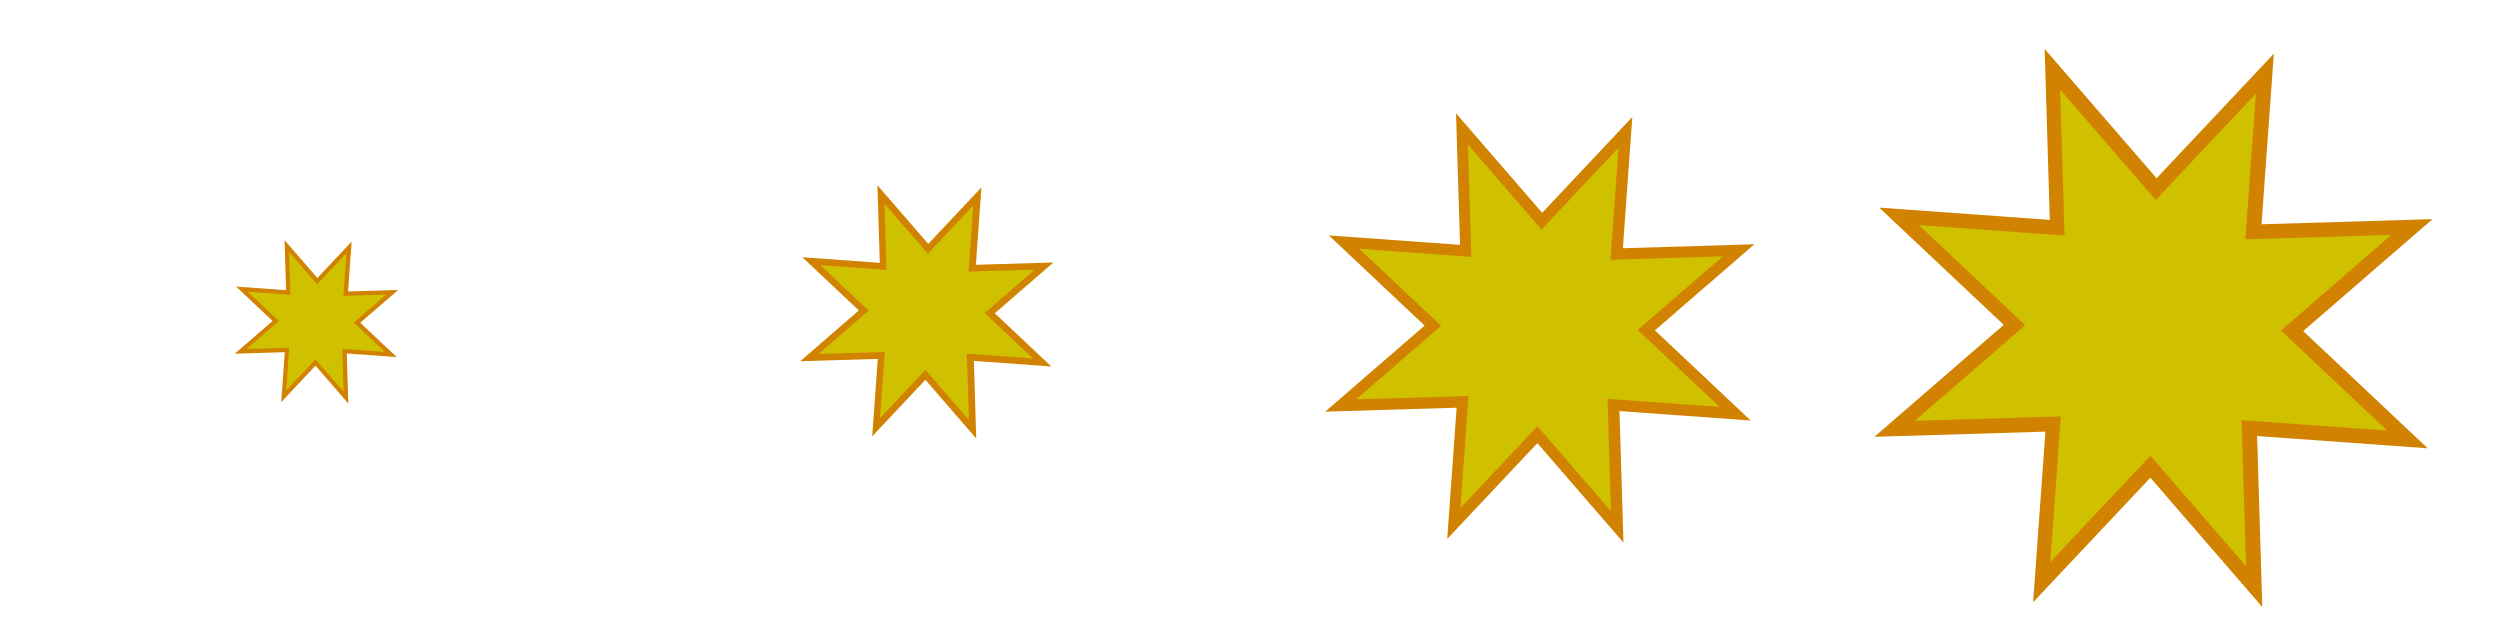 <svg id="Layer_1" data-name="Layer 1" xmlns="http://www.w3.org/2000/svg" width="716.96" height="179.24" viewBox="0 0 716.96 179.24"><defs><style>.cls-1{fill:#d08200;}.cls-2{fill:#d0c100;}.cls-3{fill:none;}</style></defs><title>blitz</title><polygon class="cls-1" points="114.18 83.16 103.32 92.56 113.78 102.41 99.45 101.37 99.89 115.73 90.48 104.87 80.64 115.33 81.67 101 67.32 101.44 78.17 92.04 67.72 82.19 82.04 83.22 81.61 68.87 91.01 79.73 100.85 69.27 99.82 83.59 114.18 83.16"/><polygon class="cls-2" points="110.72 84.49 101.45 92.51 110.38 100.92 98.15 100.04 98.52 112.3 90.49 103.03 82.08 111.96 82.96 99.72 70.7 100.09 79.98 92.07 71.05 83.66 83.28 84.54 82.91 72.28 90.94 81.55 99.34 72.62 98.46 84.86 110.72 84.49"/><rect class="cls-3" x="4" y="3.64" width="176" height="176"/><polygon class="cls-1" points="302.12 75.27 285.29 89.84 301.5 105.1 279.29 103.5 279.97 125.75 265.39 108.92 250.14 125.13 251.73 102.93 229.48 103.6 246.31 89.03 230.1 73.77 252.31 75.37 251.63 53.12 266.2 69.95 281.46 53.74 279.87 75.94 302.12 75.27"/><polygon class="cls-2" points="296.76 77.32 282.39 89.77 296.23 102.8 277.27 101.43 277.85 120.44 265.4 106.06 252.37 119.91 253.74 100.94 234.73 101.52 249.11 89.07 235.26 76.04 254.23 77.41 253.65 58.41 266.1 72.78 279.13 58.94 277.76 77.9 296.76 77.32"/><rect class="cls-3" x="180" y="3.64" width="176" height="176"/><rect class="cls-3" x="356" y="3.64" width="176" height="176"/><rect class="cls-3" x="532" y="3.64" width="176" height="176"/><polygon class="cls-1" points="503.12 70.05 474.6 94.74 502.07 120.6 464.44 117.89 465.58 155.6 440.89 127.08 415.04 154.55 417.74 116.92 380.04 118.06 408.56 93.37 381.09 67.51 418.72 70.22 417.57 32.51 442.27 61.03 468.12 33.56 465.42 71.19 503.12 70.05"/><polygon class="cls-2" points="494.05 73.53 469.69 94.62 493.15 116.7 461.02 114.39 461.99 146.59 440.91 122.23 418.83 145.69 421.14 113.56 388.94 114.53 413.29 93.44 389.84 71.36 421.97 73.67 420.99 41.48 442.08 65.83 464.16 42.37 461.85 74.5 494.05 73.53"/><polygon class="cls-1" points="697.61 62.84 660.52 94.95 696.24 128.57 647.31 125.05 648.79 174.08 616.69 137 583.07 172.71 586.59 123.79 537.55 125.27 574.64 93.16 538.92 59.54 587.85 63.06 586.37 14.03 618.47 51.12 652.1 15.4 648.57 64.32 697.61 62.84"/><polygon class="cls-2" points="685.8 67.37 654.14 94.78 684.64 123.5 642.86 120.49 644.12 162.36 616.7 130.69 587.99 161.19 591 119.41 549.13 120.68 580.8 93.26 550.3 64.55 592.08 67.55 590.81 25.68 618.23 57.35 646.94 26.85 643.93 68.63 685.8 67.37"/></svg>